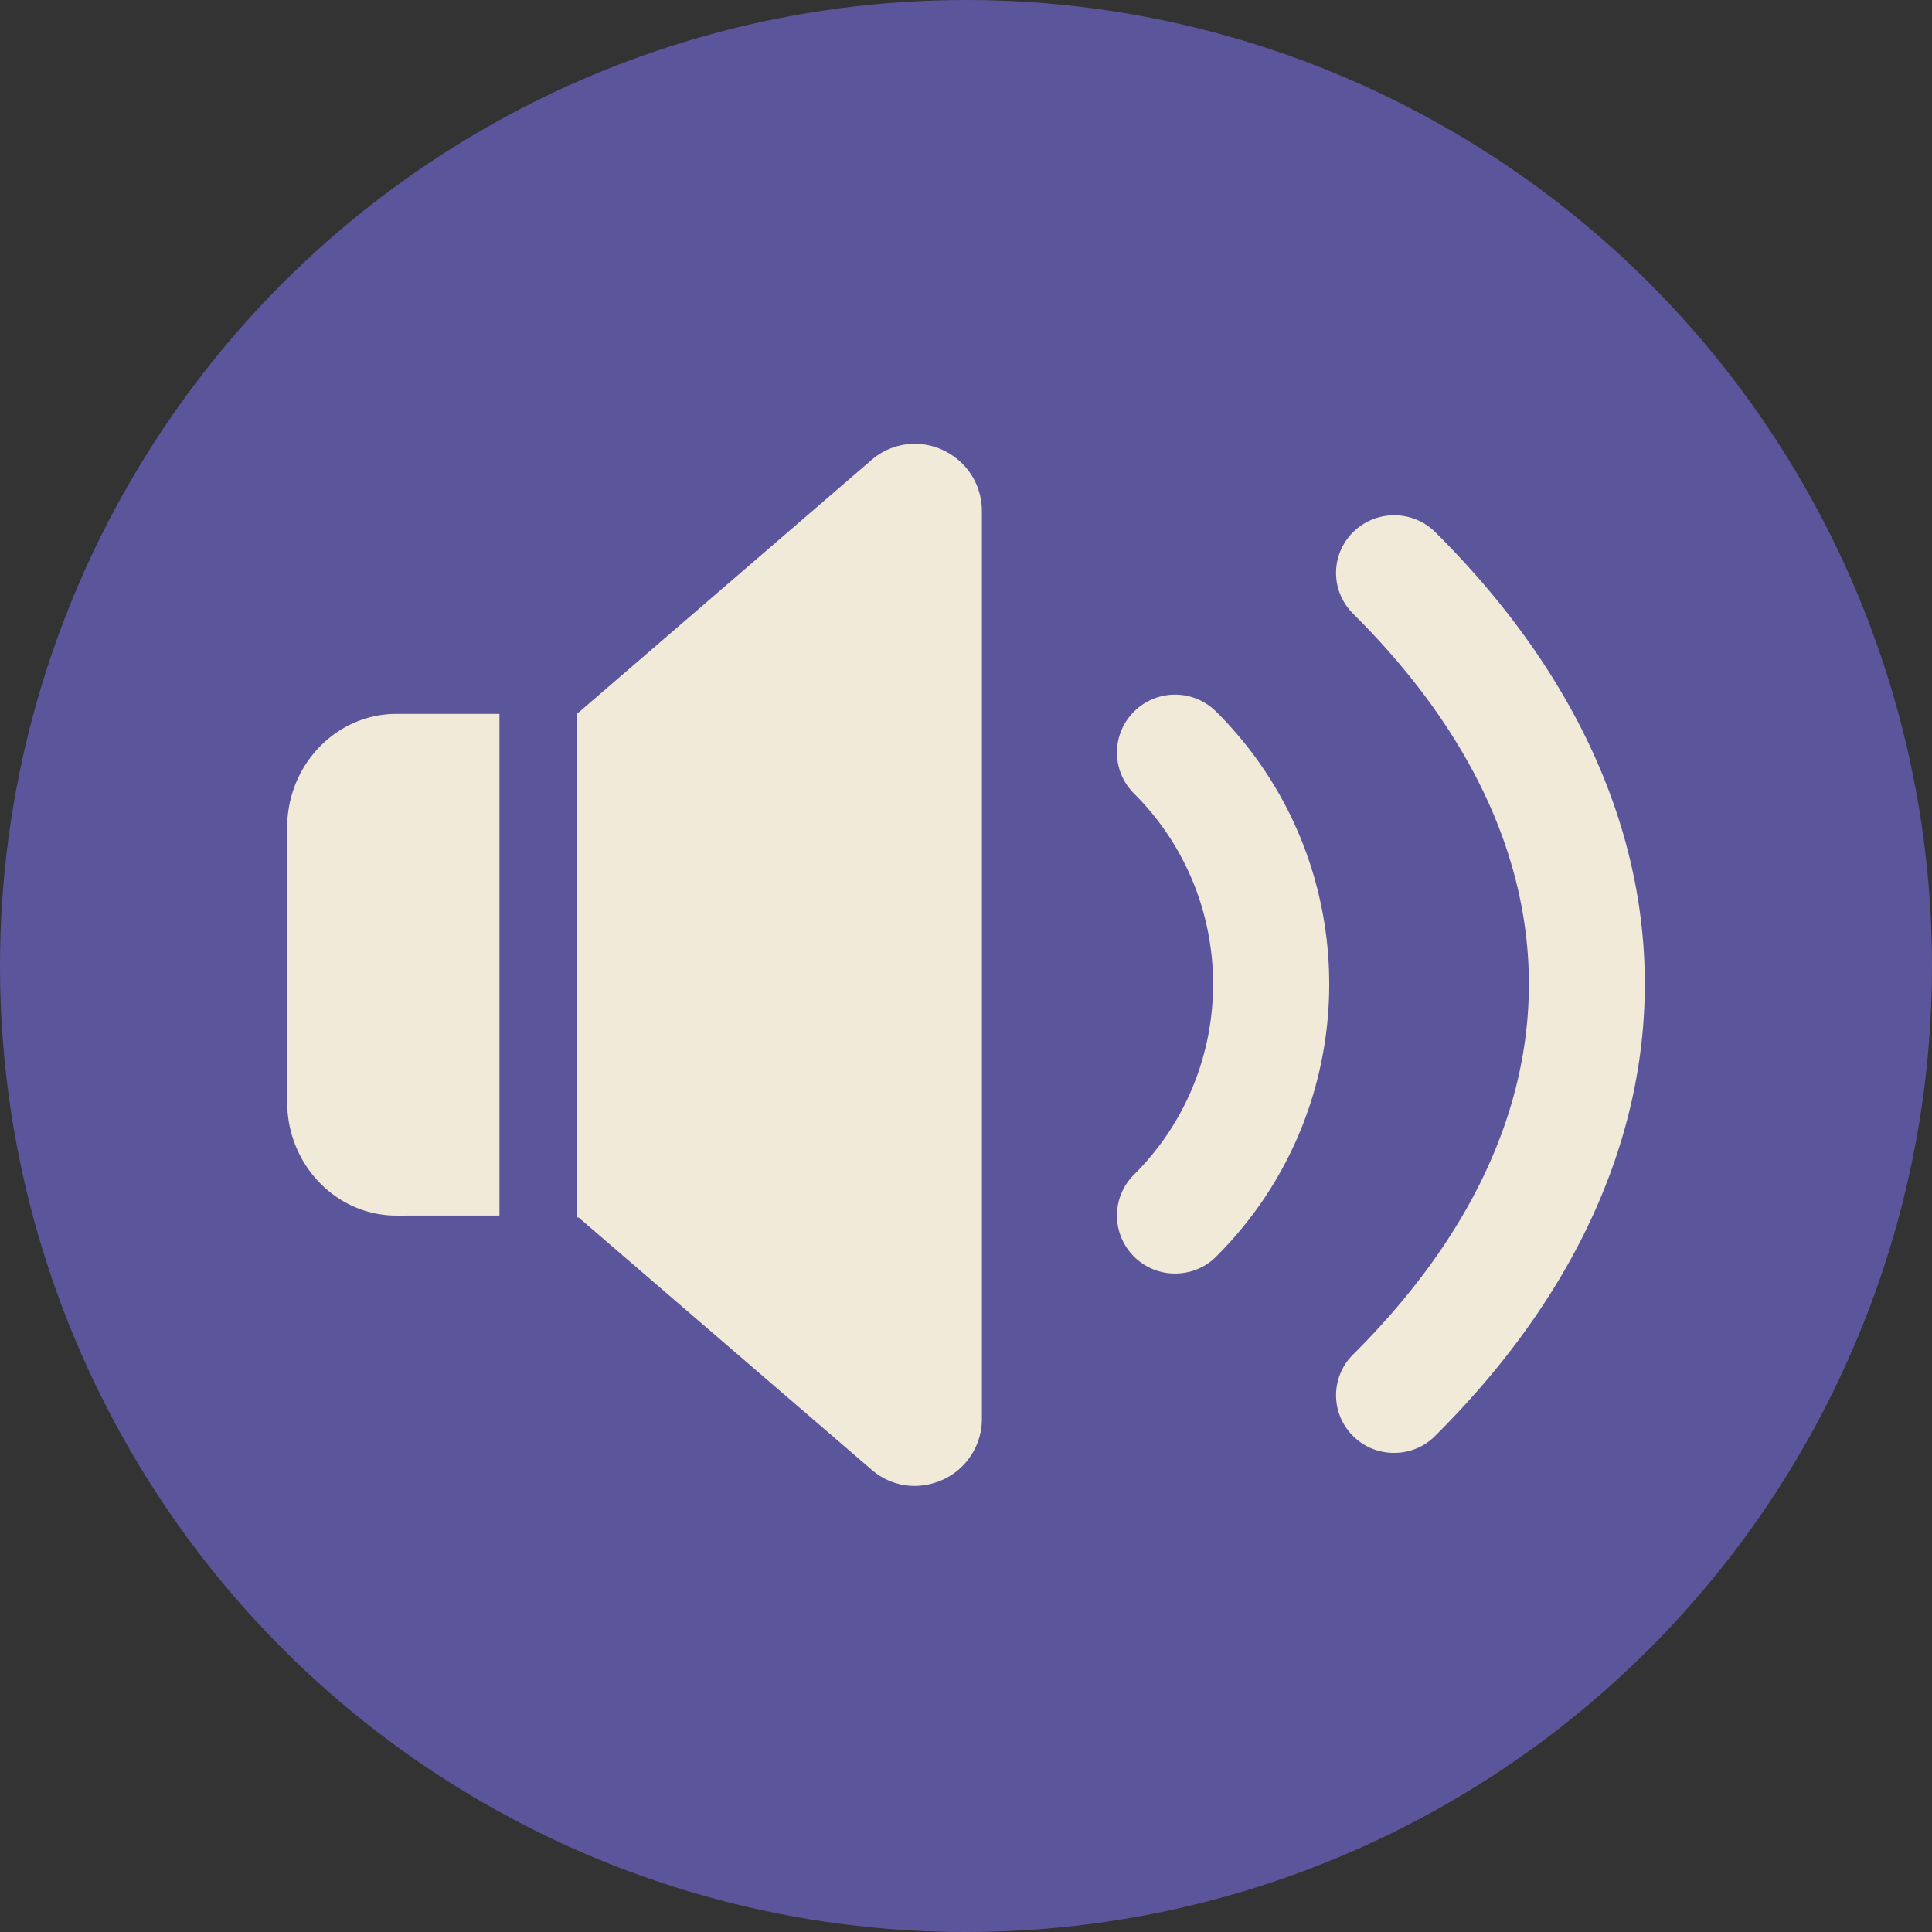 <svg width="74" height="74" fill="none" xmlns="http://www.w3.org/2000/svg"><rect width="100%" height="100%" fill="#333333" stroke="none"/><circle cx="37" cy="37" r="37" fill="#5B569B"/><path d="M46.58 27.256a2.227 2.227 0 0 0-3.145 0 2.212 2.212 0 0 0 0 3.137c4.039 4.029 4.039 10.578 0 14.598a2.212 2.212 0 0 0 0 3.138c.437.436 1.003.65 1.574.65.571 0 1.142-.214 1.574-.65 5.773-5.75 5.773-15.122-.002-20.873Z" fill="#F2EAD9"/><path d="M51.825 20.384a2.195 2.195 0 0 0 0 3.12c8.98 8.927 8.98 19.45 0 28.378a2.195 2.195 0 0 0 0 3.12c.436.434 1 .647 1.57.647.57 0 1.14-.213 1.57-.647 10.713-10.65 10.713-23.98 0-34.63a2.24 2.24 0 0 0-3.14.012ZM19.13 46.562V27.344h-3.943C12.875 27.344 11 29.3 11 31.695V42.21c0 2.402 1.88 4.35 4.187 4.35l3.943-.002v.005ZM35.033 56.913c.36 0 .727-.08 1.08-.237a2.559 2.559 0 0 0 1.496-2.345V19.584c0-1.02-.575-1.915-1.495-2.345a2.527 2.527 0 0 0-2.737.384L22.162 27.29h-.075v19.342h.075l11.215 9.655c.477.413 1.06.627 1.656.627Z" fill="#F2EAD9"/></svg>